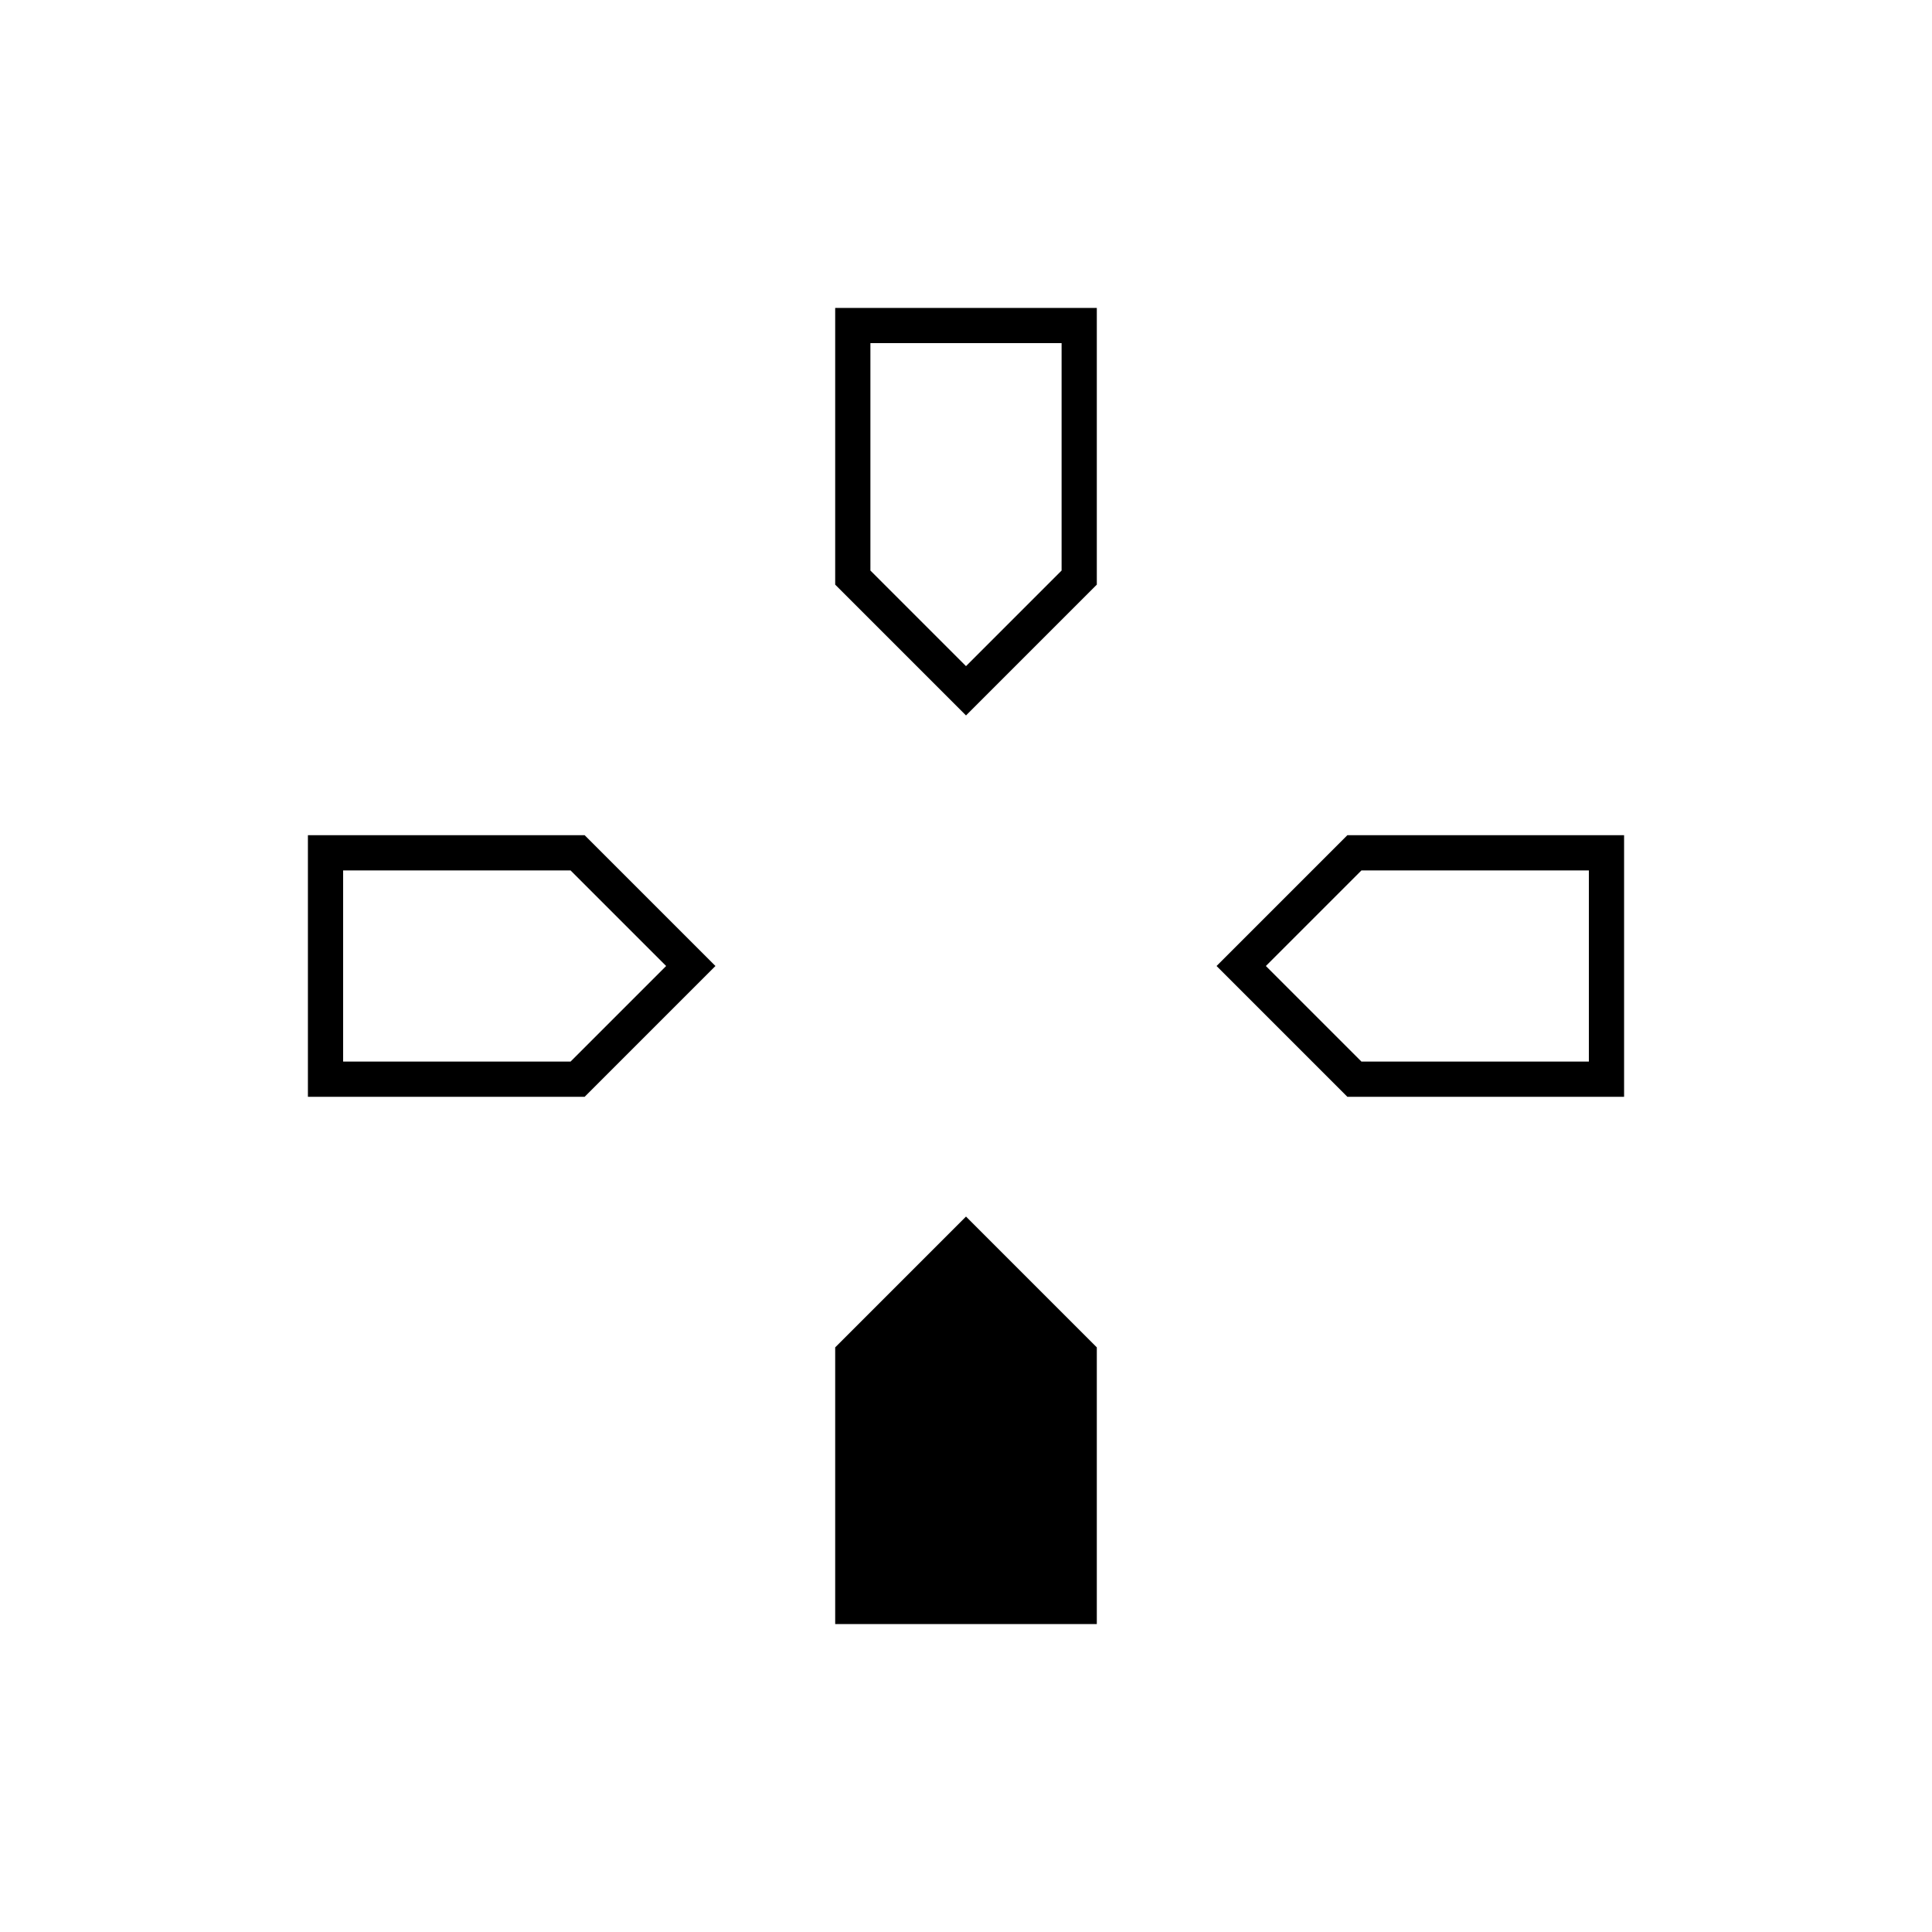 <svg xmlns="http://www.w3.org/2000/svg" height="20" viewBox="0 -960 960 960" width="20"><path d="m480-604.5-65-65V-807h130v137.5l-65 65ZM669.5-415l-65-65 65-65H807v130H669.5ZM153-415v-130h137.5l65 65-65 65H153Zm262 262v-137.5l65-65 65 65V-153H415Zm65-476 47.5-47.5v-113h-95v113L480-629ZM170.5-432.5h113L331-480l-47.5-47.5h-113v95Zm506 0h113v-95h-113L629-480l47.5 47.5Z"/></svg>